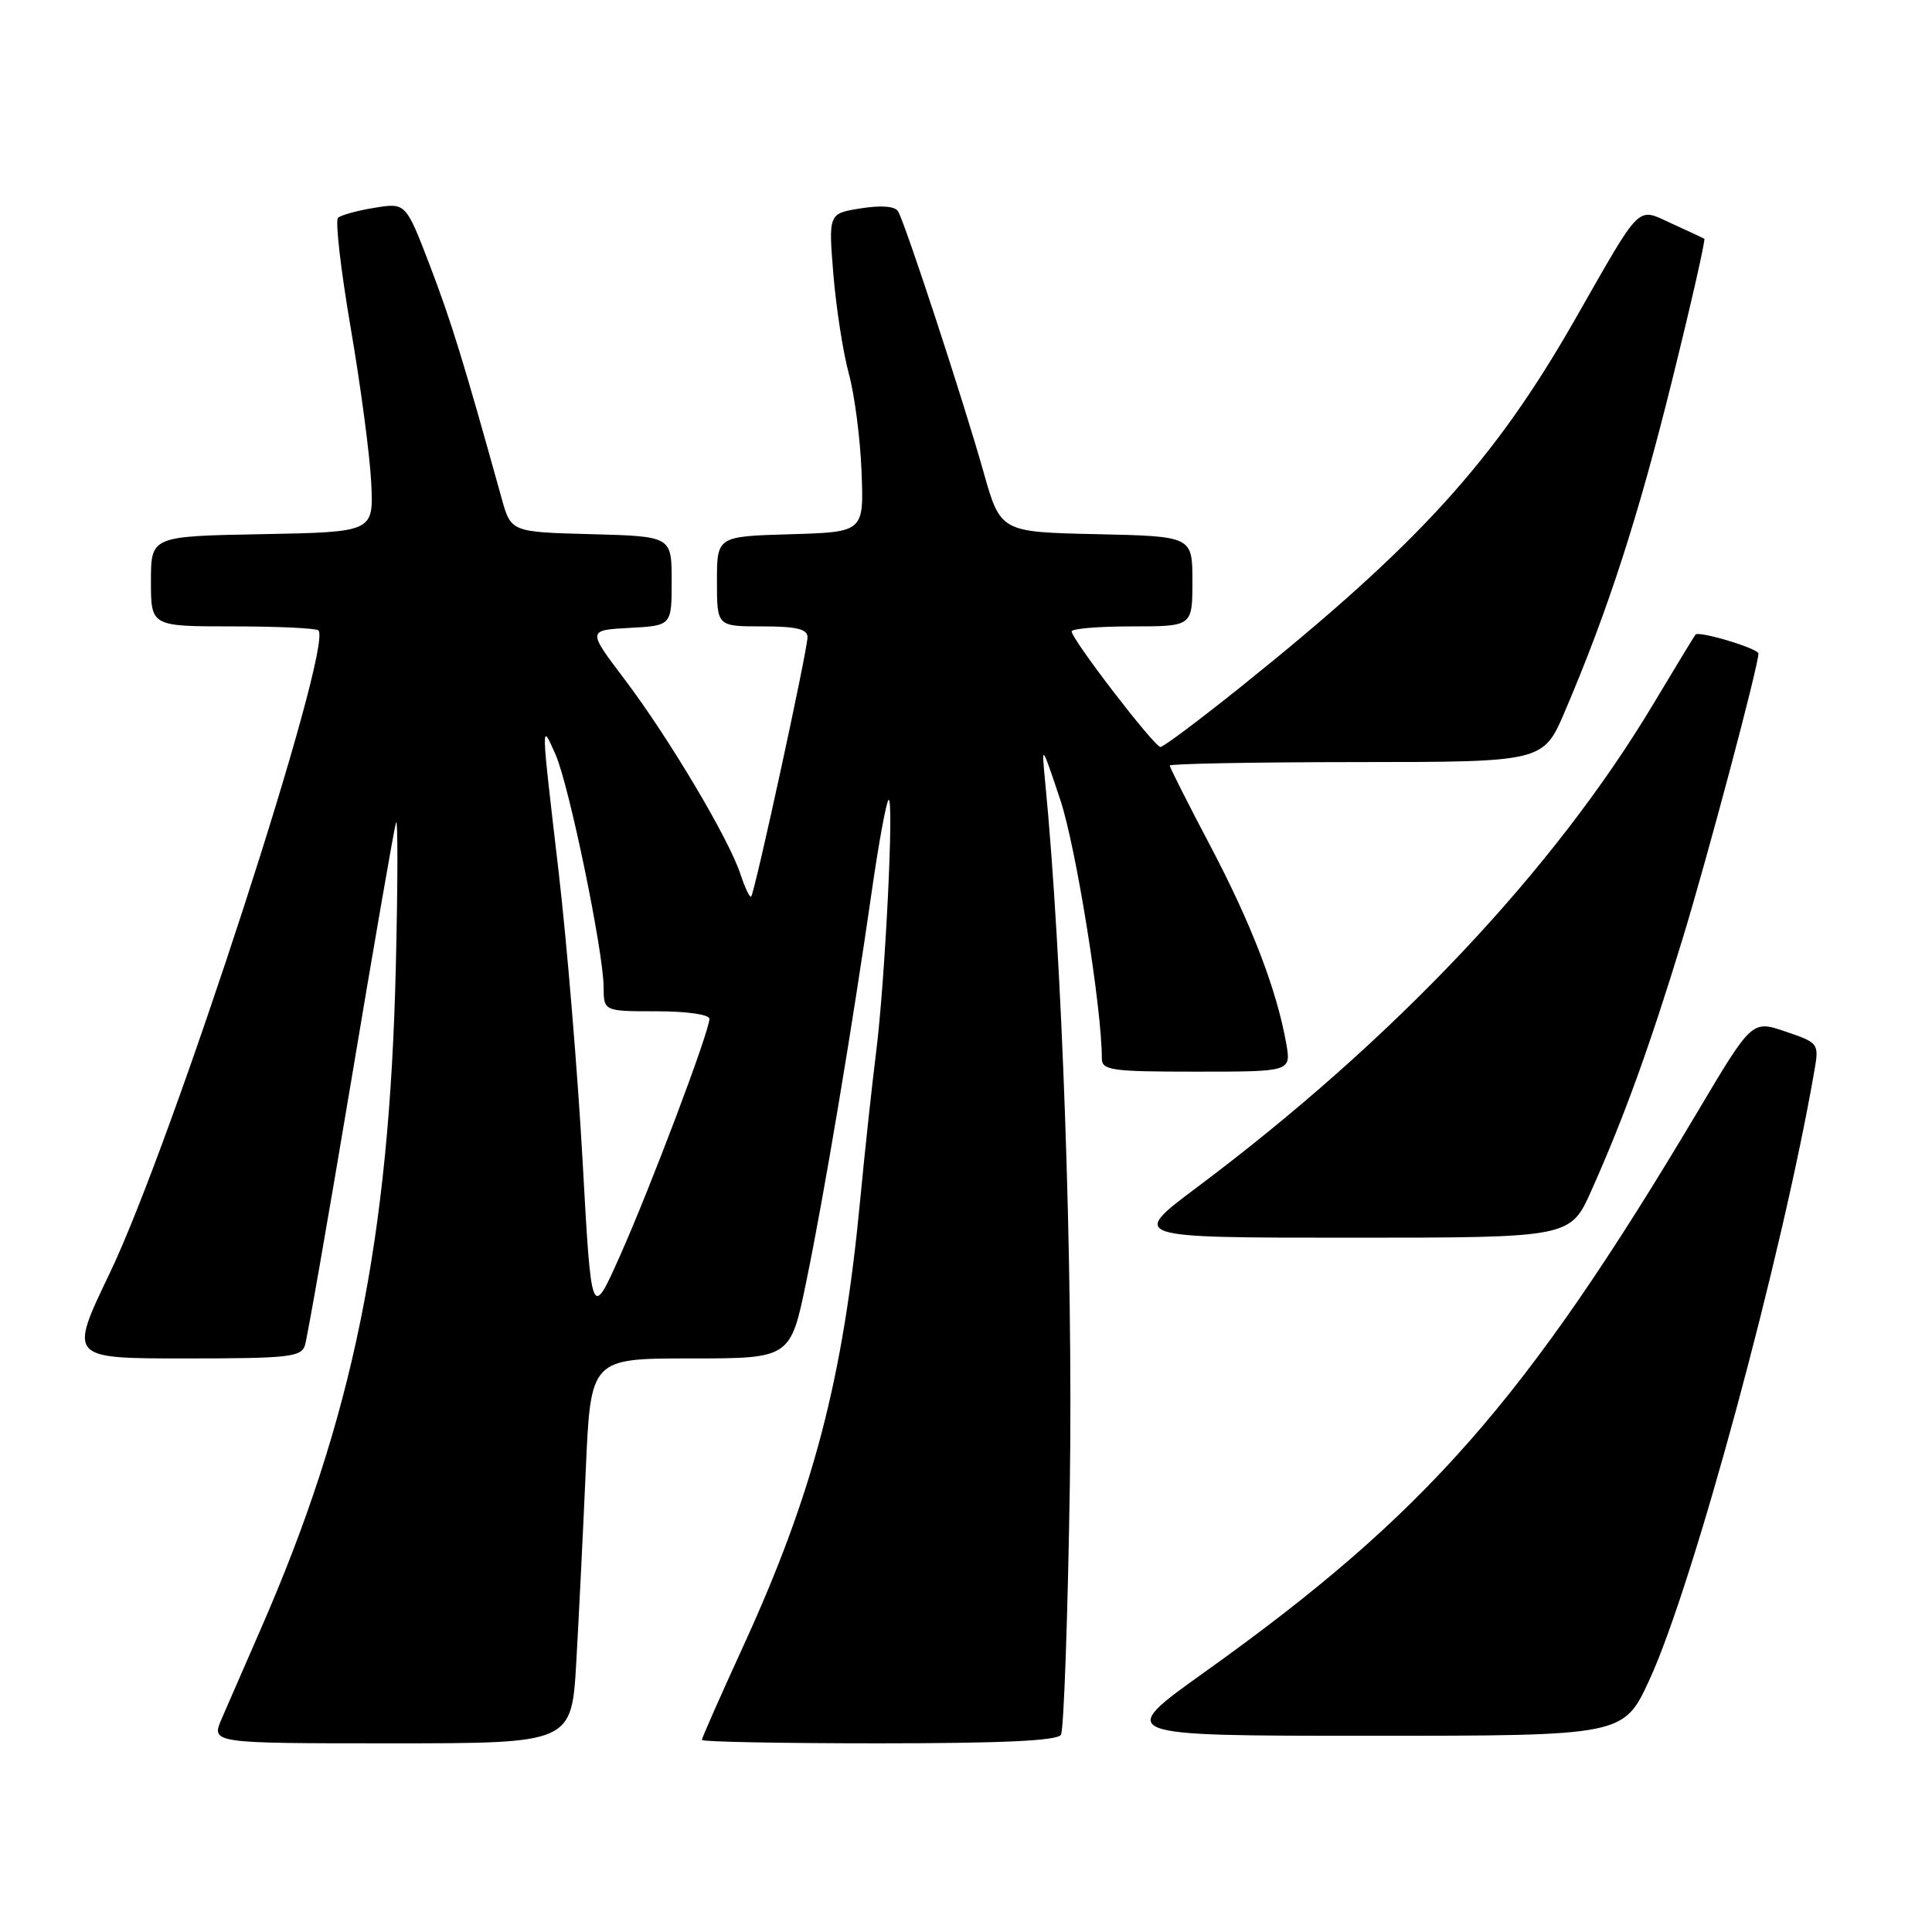 <?xml version="1.0" encoding="UTF-8" standalone="no"?>
<!DOCTYPE svg PUBLIC "-//W3C//DTD SVG 1.1//EN" "http://www.w3.org/Graphics/SVG/1.1/DTD/svg11.dtd" >
<svg xmlns="http://www.w3.org/2000/svg" xmlns:xlink="http://www.w3.org/1999/xlink" version="1.1" viewBox="0 0 256 256">
 <g >
 <path fill="currentColor"
d=" M 76.36 220.25 C 76.70 214.34 77.26 202.86 77.62 194.75 C 78.27 180.00 78.27 180.00 91.50 180.00 C 104.74 180.00 104.74 180.00 106.85 169.75 C 109.17 158.53 112.95 136.00 115.53 118.00 C 116.44 111.67 117.43 106.28 117.73 106.00 C 118.50 105.29 117.29 129.96 116.08 139.50 C 115.53 143.90 114.58 152.67 113.98 158.99 C 111.72 182.76 107.78 197.81 98.50 218.10 C 95.47 224.70 93.00 230.31 93.00 230.55 C 93.00 230.80 103.55 231.00 116.44 231.00 C 132.78 231.00 140.09 230.66 140.58 229.87 C 140.96 229.25 141.49 214.29 141.76 196.62 C 142.18 167.79 140.74 126.61 138.48 103.50 C 138.00 98.53 138.01 98.55 140.50 106.00 C 142.57 112.20 146.00 133.56 146.00 140.24 C 146.00 141.83 147.25 142.00 158.55 142.00 C 171.09 142.00 171.09 142.00 170.43 138.25 C 169.17 131.15 165.84 122.48 160.43 112.19 C 157.44 106.53 155.00 101.69 155.00 101.44 C 155.00 101.20 166.14 100.99 179.75 100.98 C 204.50 100.97 204.50 100.97 207.37 94.23 C 213.09 80.84 217.11 68.39 221.59 50.28 C 224.11 40.13 226.01 31.74 225.83 31.63 C 225.65 31.53 223.72 30.63 221.55 29.64 C 216.80 27.48 217.67 26.62 208.69 42.34 C 197.97 61.12 187.96 72.12 164.50 90.94 C 159.00 95.35 154.17 98.97 153.77 98.98 C 152.98 99.00 142.00 84.72 142.00 83.66 C 142.00 83.30 145.60 83.00 150.00 83.00 C 158.00 83.00 158.00 83.00 158.00 77.03 C 158.00 71.06 158.00 71.06 145.29 70.78 C 132.57 70.50 132.57 70.50 130.31 62.50 C 127.59 52.88 119.91 29.47 118.99 27.99 C 118.58 27.32 116.73 27.18 114.05 27.61 C 109.77 28.29 109.77 28.29 110.43 36.40 C 110.80 40.85 111.72 46.75 112.47 49.50 C 113.23 52.25 113.99 58.10 114.16 62.50 C 114.47 70.50 114.47 70.50 104.74 70.79 C 95.00 71.07 95.00 71.07 95.00 77.04 C 95.00 83.00 95.00 83.00 101.00 83.00 C 105.53 83.00 107.00 83.35 107.00 84.43 C 107.00 86.15 100.01 118.32 99.53 118.80 C 99.35 118.98 98.70 117.63 98.10 115.79 C 96.54 111.08 88.58 97.70 82.75 90.00 C 77.83 83.50 77.83 83.50 83.42 83.20 C 89.00 82.90 89.00 82.90 89.00 76.98 C 89.00 71.07 89.00 71.07 78.35 70.78 C 67.71 70.50 67.71 70.50 66.46 66.00 C 61.49 48.10 59.77 42.51 56.96 35.18 C 53.77 26.86 53.77 26.86 49.64 27.53 C 47.36 27.90 45.18 28.50 44.79 28.86 C 44.40 29.23 45.16 35.82 46.48 43.51 C 47.80 51.21 49.02 60.42 49.19 64.00 C 49.50 70.50 49.50 70.50 34.75 70.78 C 20.00 71.05 20.00 71.05 20.00 77.03 C 20.00 83.00 20.00 83.00 30.83 83.00 C 36.79 83.00 41.90 83.24 42.19 83.53 C 44.22 85.56 22.83 151.44 14.52 168.75 C 9.12 180.00 9.12 180.00 24.49 180.00 C 38.26 180.00 39.92 179.82 40.41 178.25 C 40.71 177.29 43.45 161.65 46.49 143.50 C 49.52 125.35 52.22 109.83 52.47 109.00 C 52.73 108.17 52.72 116.75 52.45 128.06 C 51.59 164.26 46.75 187.99 34.49 216.00 C 32.45 220.68 30.14 225.96 29.37 227.75 C 27.97 231.00 27.97 231.00 51.86 231.00 C 75.74 231.00 75.74 231.00 76.36 220.25 Z  M 218.55 222.60 C 224.35 210.04 236.17 166.41 240.42 141.85 C 241.04 138.26 240.98 138.18 236.60 136.69 C 232.15 135.17 232.15 135.17 224.92 147.34 C 202.13 185.62 188.93 200.63 159.65 221.54 C 147.80 230.00 147.80 230.00 181.46 230.00 C 215.13 230.00 215.13 230.00 218.55 222.60 Z  M 210.87 157.75 C 215.17 148.12 218.58 138.70 222.92 124.50 C 226.30 113.43 233.00 88.23 233.00 86.60 C 233.00 85.93 225.09 83.55 224.66 84.09 C 224.48 84.32 221.99 88.41 219.13 93.19 C 205.92 115.29 184.68 137.80 158.60 157.33 C 149.70 164.00 149.70 164.00 178.89 164.00 C 208.08 164.00 208.08 164.00 210.87 157.75 Z  M 77.19 153.71 C 76.54 142.04 75.11 124.85 74.02 115.50 C 71.66 95.32 71.66 95.56 73.62 100.00 C 75.41 104.06 79.94 125.97 79.98 130.75 C 80.00 134.00 80.00 134.00 87.00 134.00 C 91.02 134.00 94.00 134.43 94.00 135.00 C 94.00 136.66 86.25 157.21 82.16 166.38 C 78.36 174.92 78.36 174.92 77.19 153.71 Z "/>
</g>
</svg>
